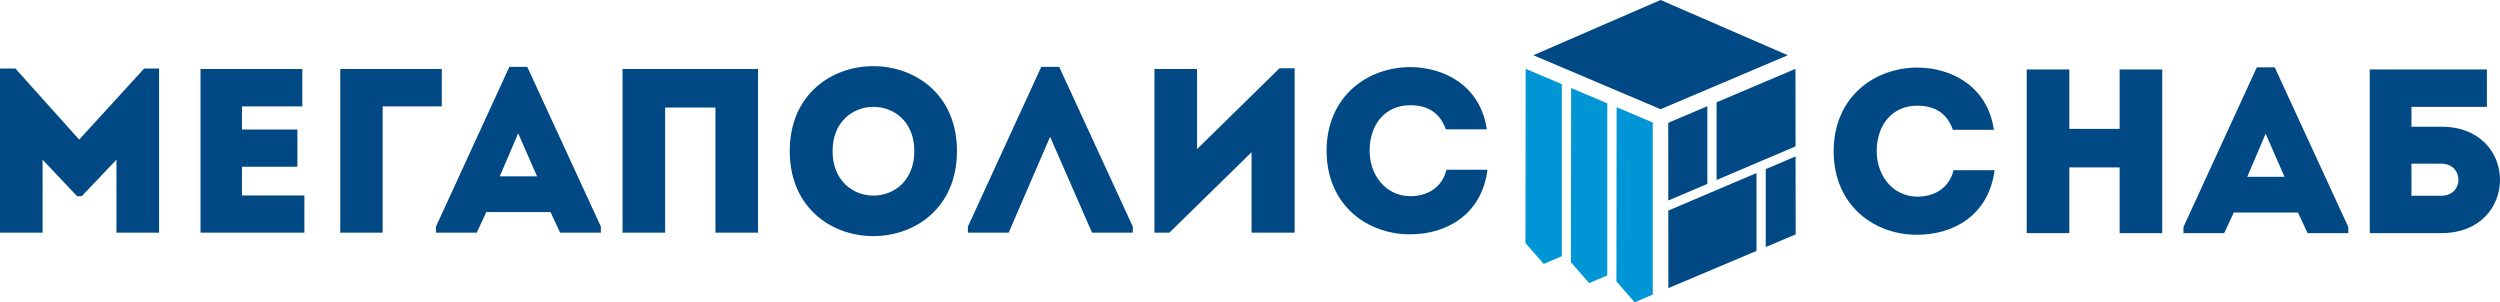 <svg viewBox="0 0 306 37" fill="none" xmlns="http://www.w3.org/2000/svg">
<g clip-path="url(#clip0_53_1353)">
<path d="M224.438 18.518C224.466 25.33 229.597 28.765 234.671 28.736C238.919 28.736 243.394 26.504 244.135 20.836C242.396 20.836 240.828 20.836 239.118 20.836C238.576 22.983 236.838 24.071 234.671 24.071C231.649 24.042 229.711 21.466 229.711 18.518C229.711 15.198 231.678 12.936 234.671 12.936C236.809 12.936 238.32 13.852 239.032 15.884C240.771 15.884 242.311 15.884 244.05 15.884C243.28 10.532 238.805 8.271 234.671 8.271C229.597 8.271 224.466 11.706 224.438 18.518ZM264.659 8.5C262.921 8.5 261.182 8.5 259.443 8.5V15.77H253.285V8.5C251.547 8.5 249.78 8.5 248.069 8.5V28.536C249.78 28.536 251.547 28.536 253.285 28.536V20.493H259.443V28.536C261.182 28.536 262.921 28.536 264.659 28.536V8.5ZM282.447 28.536H287.436V27.792L278.428 8.242H276.233L267.253 27.792V28.536H272.242L273.411 26.017H281.278L282.447 28.536ZM279.625 21.638H275.064L277.316 16.371L279.625 21.638ZM298.81 20.035C301.603 20.035 301.632 23.956 298.81 23.956C297.612 23.956 296.33 23.956 295.161 23.956V20.035H298.81ZM295.161 15.512V13.08H304.397V8.5H290.058V28.536H298.838C308.388 28.508 308.388 15.512 298.838 15.512H295.161Z" fill="#004985"/>
<path d="M9.692 17.087L1.881 8.385H0V28.479C1.739 28.479 3.478 28.479 5.216 28.479V19.549L9.435 24.014H10.006L14.253 19.549V28.479C15.992 28.479 17.731 28.479 19.47 28.479V8.385H17.645L9.692 17.087ZM37.001 8.443C32.326 8.443 29.162 8.443 24.544 8.443C24.544 15.083 24.544 21.781 24.544 28.479C29.162 28.479 32.582 28.479 37.257 28.479C37.257 26.962 37.257 25.416 37.257 23.928C34.264 23.928 32.554 23.928 29.618 23.928C29.618 22.726 29.618 21.581 29.618 20.407H36.402C36.402 18.89 36.402 17.373 36.402 15.856H29.618V13.023C32.554 13.023 34.036 13.023 37.001 13.023C37.001 11.476 37.001 9.931 37.001 8.443ZM46.835 13.023H54.076C54.076 11.305 54.076 10.132 54.076 8.443C49.999 8.443 45.724 8.443 41.648 8.443V28.479C43.386 28.479 45.125 28.479 46.835 28.479V13.023ZM68.557 28.479H73.546V27.735L64.538 8.185H62.343L53.363 27.735V28.479H58.352L59.521 25.96H67.388L68.557 28.479ZM65.735 21.581H61.174L63.426 16.314L65.735 21.581ZM92.787 8.443C79.674 8.443 77.907 8.443 76.197 8.443V28.479C77.907 28.479 79.674 28.479 81.413 28.479V13.165H87.571V28.479C89.309 28.479 91.049 28.479 92.787 28.479V8.443ZM117.132 18.489C117.132 4.636 96.664 4.636 96.664 18.489C96.664 32.372 117.132 32.372 117.132 18.489ZM101.909 18.489C101.909 11.277 111.915 11.277 111.915 18.489C111.915 25.76 101.909 25.76 101.909 18.489ZM128.534 16.744L133.665 28.479H138.654V27.735L129.646 8.185H127.451L118.471 27.735V28.479H123.46L128.534 16.744ZM153.192 18.633V28.479C154.959 28.479 156.726 28.479 158.465 28.479V8.357H156.612L146.521 18.246V8.443C144.782 8.443 143.043 8.443 141.304 8.443V28.479H143.129L153.192 18.633ZM162.371 18.461C162.399 25.273 167.53 28.708 172.604 28.68C176.852 28.68 181.327 26.447 182.068 20.779C180.329 20.779 178.762 20.779 177.051 20.779C176.509 22.926 174.771 24.014 172.604 24.014C169.582 23.985 167.644 21.409 167.644 18.461C167.644 15.14 169.611 12.879 172.604 12.879C174.742 12.879 176.253 13.795 176.966 15.828C178.704 15.828 180.244 15.828 181.983 15.828C181.213 10.475 176.738 8.214 172.604 8.214C167.53 8.214 162.399 11.649 162.371 18.461Z" fill="#004985"/>
<path fill-rule="evenodd" clip-rule="evenodd" d="M203.253 0L218.826 6.76L203.253 13.367L187.68 6.76L203.253 0Z" fill="#004985"/>
<path fill-rule="evenodd" clip-rule="evenodd" d="M219.79 28.688L219.778 19.147L216.126 20.7V30.234L219.79 28.688ZM214.997 21.18L204.2 25.773L204.207 35.262L214.997 30.71V21.18ZM219.777 17.916L219.765 8.425L210.109 12.521V22.029L219.777 17.916ZM208.979 13.001L204.191 15.031L204.199 24.542L208.979 22.509V13.001Z" fill="#004985"/>
<path fill-rule="evenodd" clip-rule="evenodd" d="M197.848 34.446L197.874 13.121L202.299 14.998V36.057L200.08 37L197.848 34.446Z" fill="#0096D6"/>
<path fill-rule="evenodd" clip-rule="evenodd" d="M192.281 32.098L192.307 10.773L196.732 12.65V33.709L194.514 34.652L192.281 32.098Z" fill="#0096D6"/>
<path fill-rule="evenodd" clip-rule="evenodd" d="M186.715 29.75L186.741 8.425L191.166 10.302V31.361L188.948 32.304L186.715 29.75Z" fill="#0096D6"/>
</g>
<defs>
<clipPath id="clip0_53_1353">
<rect width="306" height="37" fill="white"/>
</clipPath>
</defs>
</svg>
